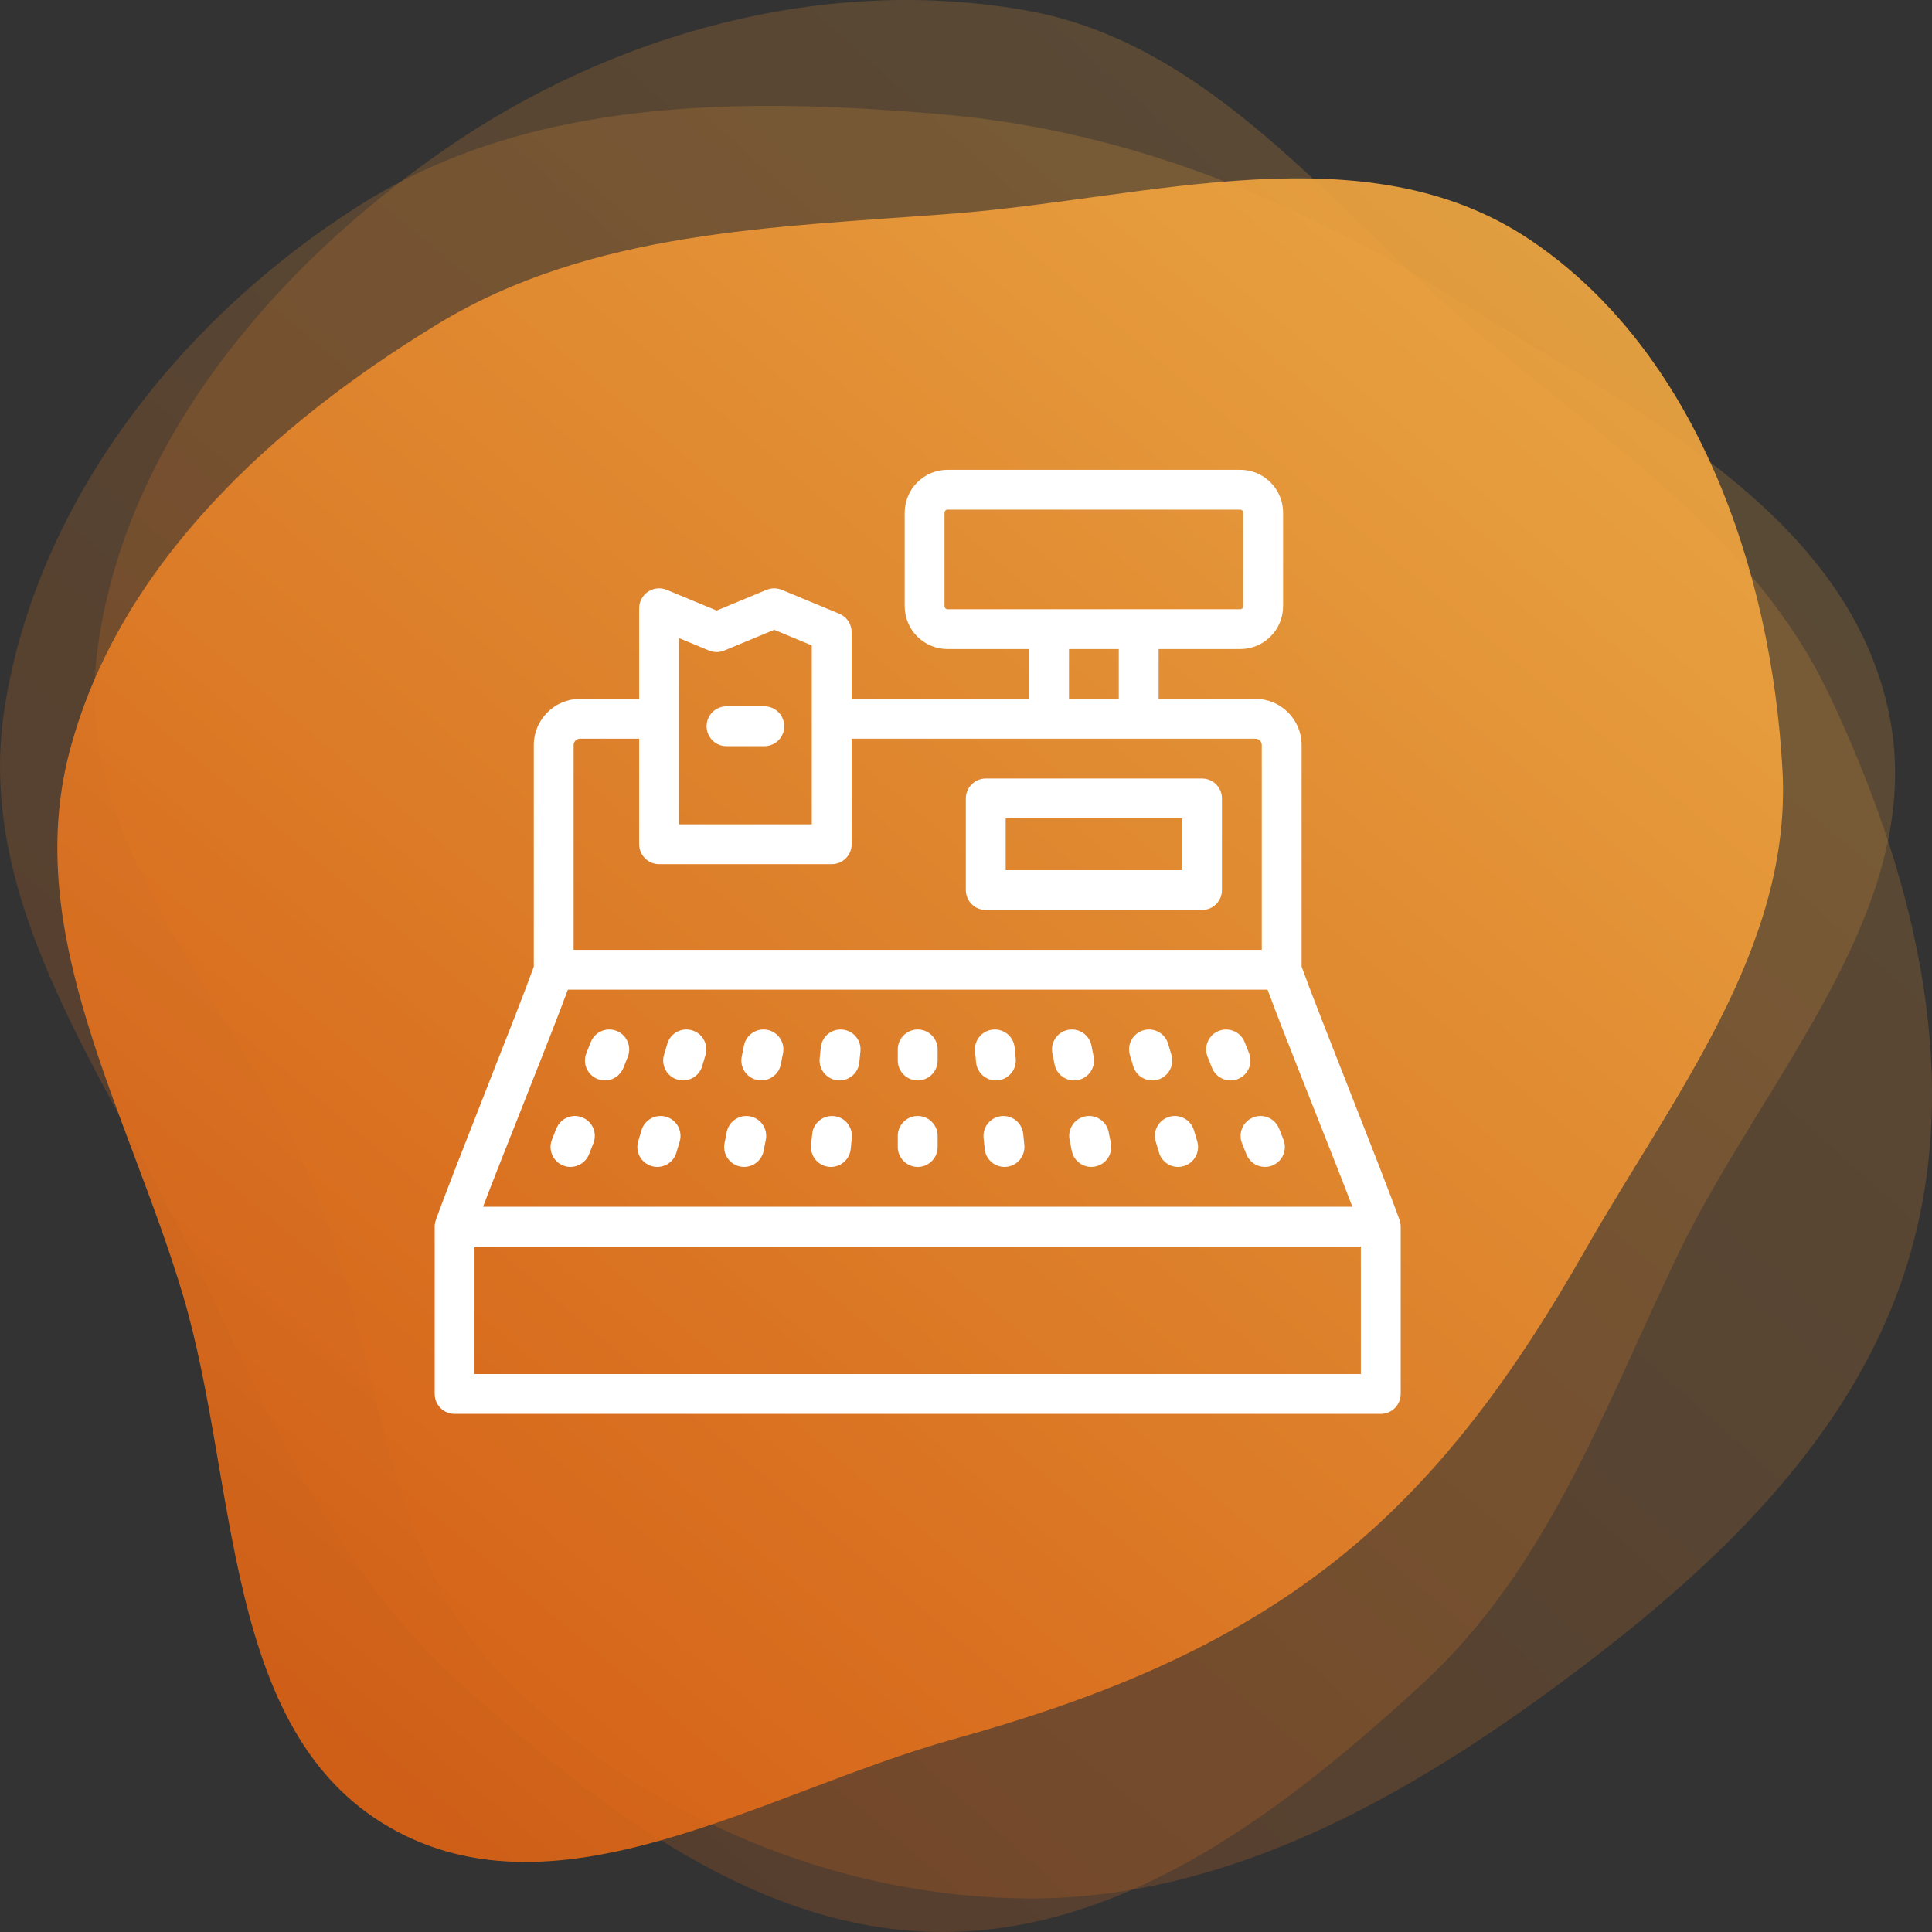 <svg width="80" height="80" viewBox="0 0 80 80" fill="none" xmlns="http://www.w3.org/2000/svg">
    <rect x="0" y="0" width="80" height="80" fill="#333333" stroke="none"/>
    <path opacity="0.2" fill-rule="evenodd" clip-rule="evenodd" d="M42.477 0.428C50.169 1.785 55.177 8.66 61.146 13.748C66.595 18.392 72.681 22.295 75.757 28.794C79.146 35.954 81.281 44.133 79.142 51.77C76.964 59.545 70.692 65.241 64.219 69.98C57.755 74.712 50.458 78.683 42.477 78.611C34.536 78.538 26.68 75.216 21.019 69.586C15.782 64.377 15.844 56.266 13.088 49.38C10.032 41.745 3.008 35.264 4.011 27.09C5.071 18.462 11.296 11.123 18.389 6.206C25.366 1.37 34.144 -1.042 42.477 0.428Z" fill="url(#paint0_linear)"/>
    <path opacity="0.2" fill-rule="evenodd" clip-rule="evenodd" d="M39.066 4.74C46.779 5.411 53.823 8.326 60.4 12.456C67.469 16.895 76.306 21.096 78.168 29.297C80.019 37.446 72.995 44.573 69.404 52.105C66.384 58.439 64.038 64.996 58.892 69.727C53.261 74.905 46.678 79.984 39.066 80C31.448 80.016 24.883 74.915 19.18 69.81C13.924 65.105 11.134 58.715 8.123 52.304C4.599 44.803 -1.086 37.572 0.181 29.368C1.517 20.718 7.549 13.148 14.888 8.5C21.971 4.013 30.738 4.016 39.066 4.74Z" fill="url(#paint1_linear)"/>
    <path opacity="0.9" fill-rule="evenodd" clip-rule="evenodd" d="M39.468 8.844C47.615 8.213 56.547 5.36 63.354 9.928C70.217 14.532 73.355 23.571 73.809 31.885C74.21 39.229 69.271 45.389 65.64 51.763C62.789 56.767 59.574 61.321 55.039 64.831C50.395 68.426 45.108 70.451 39.468 72.02C31.685 74.185 23.131 79.701 16.118 75.659C9.174 71.657 9.88 61.38 7.578 53.641C5.339 46.117 0.885 38.74 2.873 31.144C4.901 23.392 11.308 17.572 18.101 13.432C24.494 9.537 32.026 9.42 39.468 8.844Z" fill="url(#paint2_linear)"/>
    <g clip-path="url(#clip0)">
        <path d="M57.999 50.794C57.999 50.701 57.984 50.607 57.952 50.517C57.262 48.577 54.559 41.875 53.897 40.027V30.852C53.897 29.797 53.038 28.938 51.983 28.938H47.976V26.876H51.356C52.334 26.876 53.13 26.08 53.13 25.101V21.229C53.13 20.25 52.334 19.454 51.356 19.454H39.235C38.257 19.454 37.461 20.25 37.461 21.229V25.101C37.461 26.08 38.257 26.876 39.235 26.876H42.615V28.938H35.264V26.175C35.264 25.842 35.064 25.541 34.756 25.414L32.374 24.424C32.171 24.34 31.944 24.34 31.741 24.424L29.675 25.282L27.608 24.424C27.354 24.318 27.063 24.347 26.834 24.5C26.605 24.652 26.467 24.91 26.467 25.186V28.938H24.017C22.962 28.938 22.103 29.797 22.103 30.852V40.027C21.441 41.875 18.738 48.577 18.048 50.517L18.048 50.518C18.018 50.604 18 50.697 18 50.794V57.722C18 58.177 18.369 58.546 18.825 58.546H57.175C57.631 58.546 58 58.177 58 57.722V50.794H57.999ZM39.235 25.227C39.166 25.227 39.11 25.171 39.11 25.101V21.229C39.11 21.159 39.166 21.103 39.235 21.103H51.356C51.425 21.103 51.481 21.159 51.481 21.229V25.101C51.481 25.171 51.425 25.227 51.356 25.227H39.235ZM46.326 26.876V28.938H44.264V26.876H46.326ZM29.991 26.937L32.058 26.079L33.615 26.726V34.134H28.117V26.421L29.358 26.937C29.561 27.021 29.788 27.021 29.991 26.937ZM23.753 30.852C23.753 30.706 23.871 30.588 24.017 30.588H26.467V34.959C26.467 35.414 26.837 35.783 27.292 35.783H34.44C34.895 35.783 35.265 35.414 35.265 34.959V30.588H51.983C52.129 30.588 52.247 30.706 52.247 30.852V39.33H23.753V30.852ZM23.514 40.979H52.487C53.113 42.701 55.448 48.491 55.998 49.969H20.002C20.552 48.491 22.887 42.701 23.514 40.979ZM56.35 56.897H19.649V51.618H56.35V56.897H56.35Z" fill="white"/>
        <path d="M53.145 47.19L52.962 46.73C52.793 46.307 52.313 46.1 51.891 46.269C51.467 46.437 51.261 46.916 51.429 47.34L51.612 47.8C51.741 48.123 52.051 48.32 52.379 48.32C52.48 48.32 52.583 48.301 52.683 48.261C53.106 48.093 53.313 47.613 53.145 47.19Z" fill="white"/>
        <path d="M51.72 43.609L51.537 43.149C51.368 42.726 50.889 42.519 50.466 42.688C50.042 42.856 49.836 43.335 50.004 43.759L50.187 44.218C50.316 44.542 50.626 44.739 50.954 44.739C51.055 44.739 51.158 44.72 51.258 44.68C51.682 44.512 51.888 44.032 51.72 43.609Z" fill="white"/>
        <path d="M49.437 46.799C49.306 46.362 48.847 46.114 48.411 46.245C47.974 46.375 47.726 46.834 47.856 47.271L47.993 47.73C48.1 48.088 48.428 48.32 48.783 48.32C48.861 48.32 48.941 48.308 49.02 48.285C49.456 48.155 49.704 47.695 49.574 47.259L49.437 46.799Z" fill="white"/>
        <path d="M48.505 43.677L48.368 43.218C48.238 42.781 47.778 42.533 47.342 42.663C46.905 42.793 46.657 43.253 46.788 43.689L46.925 44.149C47.032 44.507 47.359 44.738 47.715 44.738C47.793 44.738 47.872 44.727 47.951 44.704C48.388 44.573 48.636 44.114 48.505 43.677Z" fill="white"/>
        <path d="M45.907 46.874C45.818 46.427 45.383 46.137 44.937 46.226C44.49 46.315 44.2 46.749 44.289 47.196L44.38 47.656C44.458 48.048 44.803 48.319 45.188 48.319C45.241 48.319 45.296 48.314 45.35 48.303C45.797 48.215 46.087 47.781 45.998 47.334L45.907 46.874Z" fill="white"/>
        <path d="M44.638 44.722C45.084 44.634 45.374 44.2 45.285 43.753L45.194 43.293C45.105 42.846 44.671 42.556 44.224 42.645C43.778 42.734 43.487 43.168 43.576 43.615L43.668 44.075C43.746 44.467 44.09 44.739 44.476 44.739C44.529 44.738 44.583 44.733 44.638 44.722Z" fill="white"/>
        <path d="M42.37 46.954C42.324 46.5 41.921 46.169 41.467 46.215C41.014 46.26 40.683 46.664 40.728 47.117L40.774 47.577C40.816 48.002 41.175 48.32 41.593 48.32C41.621 48.32 41.648 48.319 41.676 48.316C42.129 48.271 42.46 47.867 42.415 47.413L42.37 46.954Z" fill="white"/>
        <path d="M41.32 44.734C41.773 44.689 42.104 44.285 42.059 43.832L42.013 43.372C41.968 42.919 41.566 42.588 41.111 42.633C40.658 42.678 40.327 43.082 40.372 43.535L40.418 43.995C40.46 44.421 40.819 44.738 41.237 44.738C41.265 44.738 41.292 44.737 41.32 44.734Z" fill="white"/>
        <path d="M38 46.21C37.545 46.21 37.175 46.58 37.175 47.035V47.495C37.175 47.95 37.544 48.32 38 48.32C38.456 48.32 38.825 47.95 38.825 47.495V47.035C38.825 46.58 38.455 46.21 38 46.21Z" fill="white"/>
        <path d="M38 42.629C37.545 42.629 37.175 42.998 37.175 43.454V43.913C37.175 44.369 37.544 44.738 38 44.738C38.456 44.738 38.825 44.369 38.825 43.913V43.454C38.825 42.998 38.455 42.629 38 42.629Z" fill="white"/>
        <path d="M34.533 46.215C34.079 46.169 33.676 46.5 33.631 46.954L33.585 47.413C33.54 47.867 33.871 48.271 34.324 48.316C34.352 48.319 34.379 48.32 34.407 48.32C34.825 48.32 35.184 48.002 35.226 47.577L35.272 47.117C35.317 46.664 34.986 46.26 34.533 46.215Z" fill="white"/>
        <path d="M34.889 42.633C34.435 42.587 34.032 42.919 33.987 43.372L33.941 43.832C33.896 44.285 34.227 44.689 34.68 44.734C34.708 44.737 34.735 44.738 34.763 44.738C35.181 44.738 35.54 44.421 35.582 43.995L35.628 43.535C35.673 43.082 35.342 42.678 34.889 42.633Z" fill="white"/>
        <path d="M31.063 46.226C30.616 46.137 30.182 46.427 30.093 46.874L30.002 47.334C29.913 47.781 30.203 48.215 30.65 48.303C30.704 48.314 30.758 48.319 30.812 48.319C31.197 48.319 31.542 48.048 31.62 47.656L31.711 47.196C31.8 46.749 31.51 46.315 31.063 46.226Z" fill="white"/>
        <path d="M31.776 42.644C31.329 42.556 30.895 42.846 30.806 43.292L30.714 43.752C30.625 44.199 30.916 44.633 31.362 44.722C31.417 44.733 31.471 44.738 31.524 44.738C31.91 44.738 32.254 44.467 32.332 44.074L32.423 43.614C32.512 43.167 32.222 42.733 31.776 42.644Z" fill="white"/>
        <path d="M27.589 46.245C27.153 46.114 26.693 46.363 26.563 46.799L26.426 47.259C26.296 47.695 26.544 48.155 26.98 48.285C27.059 48.309 27.138 48.32 27.216 48.32C27.572 48.32 27.9 48.088 28.006 47.731L28.144 47.271C28.274 46.834 28.026 46.375 27.589 46.245Z" fill="white"/>
        <path d="M28.658 42.663C28.221 42.533 27.762 42.781 27.632 43.218L27.495 43.677C27.364 44.114 27.613 44.573 28.049 44.703C28.128 44.727 28.207 44.738 28.285 44.738C28.64 44.738 28.968 44.507 29.075 44.149L29.212 43.689C29.343 43.253 29.095 42.793 28.658 42.663Z" fill="white"/>
        <path d="M24.109 46.269C23.686 46.1 23.207 46.307 23.038 46.73L22.855 47.19C22.687 47.613 22.894 48.093 23.317 48.261C23.417 48.301 23.52 48.32 23.622 48.32C23.949 48.32 24.259 48.123 24.388 47.8L24.571 47.34C24.739 46.917 24.533 46.437 24.109 46.269Z" fill="white"/>
        <path d="M25.534 42.688C25.111 42.519 24.632 42.726 24.463 43.149L24.28 43.609C24.112 44.032 24.319 44.512 24.742 44.68C24.842 44.72 24.945 44.739 25.047 44.739C25.374 44.739 25.684 44.542 25.813 44.218L25.996 43.759C26.164 43.335 25.957 42.856 25.534 42.688Z" fill="white"/>
        <path d="M49.773 32.237H40.818C40.362 32.237 39.993 32.606 39.993 33.062V36.856C39.993 37.311 40.362 37.681 40.818 37.681H49.773C50.229 37.681 50.598 37.311 50.598 36.856V33.062C50.598 32.606 50.229 32.237 49.773 32.237ZM48.949 36.031H41.643V33.887H48.949V36.031Z" fill="white"/>
        <path d="M30.082 30.897H31.649C32.105 30.897 32.474 30.527 32.474 30.072C32.474 29.616 32.105 29.247 31.649 29.247H30.082C29.627 29.247 29.258 29.616 29.258 30.072C29.258 30.527 29.627 30.897 30.082 30.897Z" fill="white"/>
    </g>
    <defs>
        <linearGradient id="paint0_linear" x1="18.539" y1="76.186" x2="77.419" y2="10.384" gradientUnits="userSpaceOnUse">
            <stop stop-color="#E06314"/>
            <stop offset="1" stop-color="#F4AA42"/>
        </linearGradient>
        <linearGradient id="paint1_linear" x1="15.084" y1="77.667" x2="71.15" y2="10.483" gradientUnits="userSpaceOnUse">
            <stop stop-color="#E06314"/>
            <stop offset="1" stop-color="#F4AA42"/>
        </linearGradient>
        <linearGradient id="paint2_linear" x1="16.11" y1="74.949" x2="67.912" y2="13.64" gradientUnits="userSpaceOnUse">
            <stop stop-color="#E06314"/>
            <stop offset="1" stop-color="#F4AA42"/>
        </linearGradient>
        <clipPath id="clip0">
            <rect width="40" height="40" fill="white" transform="translate(18 19)"/>
        </clipPath>
    </defs>
</svg>
